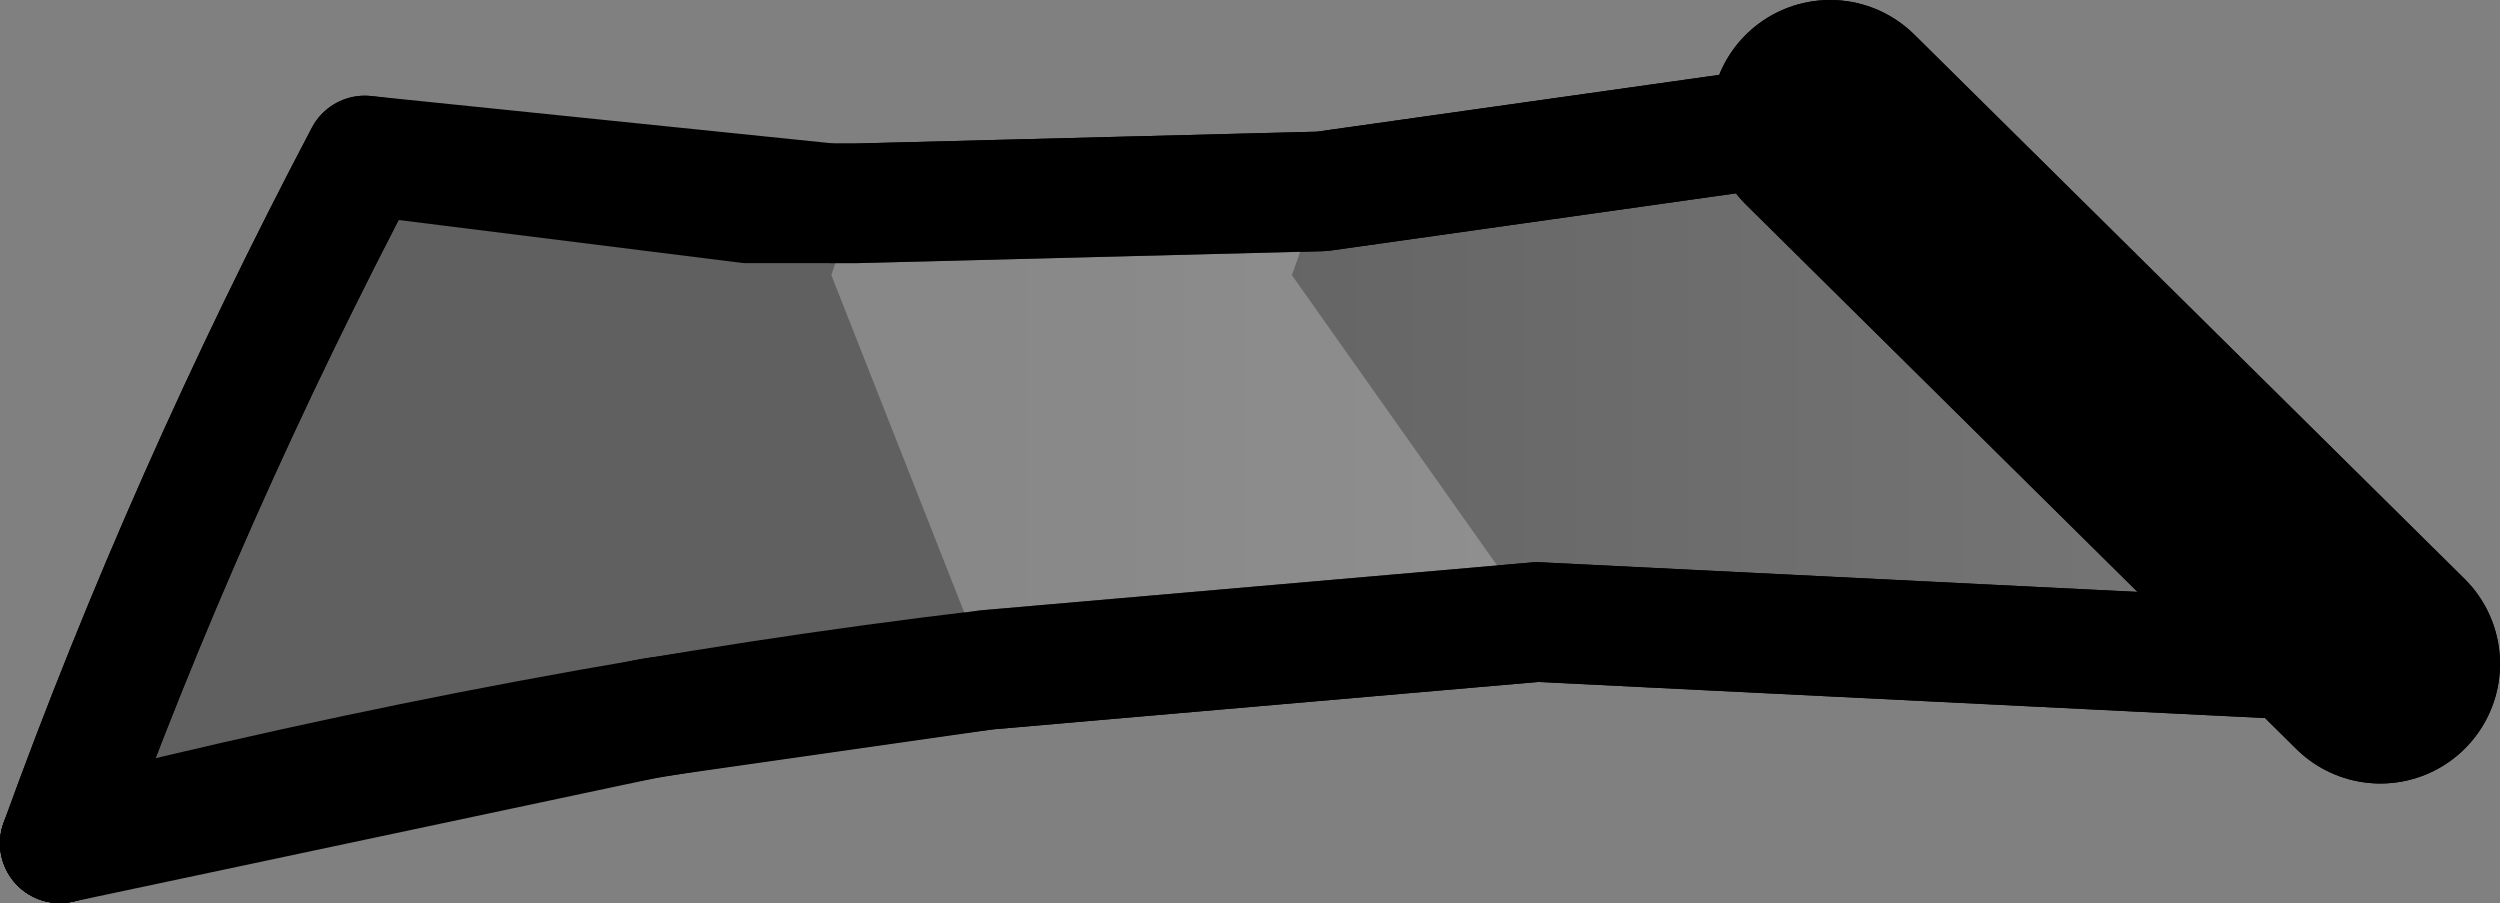 <?xml version="1.0" encoding="UTF-8" standalone="no"?>
<svg xmlns:xlink="http://www.w3.org/1999/xlink" height="7.55px" width="20.9px" xmlns="http://www.w3.org/2000/svg">
  <rect width="100%" height="100%" fill="#808080" stroke="none"/>
  <g transform="matrix(1.0, 0.0, 0.0, 1.0, -242.6, -272.75)">
    <path d="M249.75 274.45 L253.65 274.35 257.9 273.75 262.5 278.3 255.45 277.95 250.85 278.35 Q247.05 278.8 243.1 279.8 244.15 276.9 245.65 274.05 L249.55 274.45 249.7 274.5 249.75 274.45" fill="url(#gradient0)" fill-rule="evenodd" stroke="none"/>
    <path d="M257.9 273.75 L262.5 278.3" fill="none" stroke="#000000" stroke-linecap="round" stroke-linejoin="round" stroke-width="2.0"/>
    <path d="M249.75 274.45 L253.65 274.35 257.9 273.75 M243.1 279.8 Q244.15 276.9 245.65 274.05 L249.55 274.45 249.75 274.45" fill="none" stroke="#000000" stroke-linecap="round" stroke-linejoin="round" stroke-width="1.0"/>
    <path d="M262.5 278.3 L255.45 277.95 250.85 278.35 Q247.05 278.8 243.1 279.8" fill="none" stroke="#000000" stroke-linecap="round" stroke-linejoin="round" stroke-width="1.0"/>
    <path d="M253.65 274.35 L253.4 275.05 255.45 277.95 250.85 278.35 249.55 275.05 249.75 274.45 253.65 274.35" fill="#ffffff" fill-opacity="0.251" fill-rule="evenodd" stroke="none"/>
    <path d="M262.5 278.3 L257.9 273.75" fill="none" stroke="#000000" stroke-linecap="round" stroke-linejoin="round" stroke-width="2.0"/>
    <path d="M257.9 273.75 L253.65 274.35 249.75 274.45 249.55 274.45 248.85 274.45 245.65 274.05 Q244.15 276.9 243.1 279.8" fill="none" stroke="#000000" stroke-linecap="round" stroke-linejoin="round" stroke-width="1.0"/>
    <path d="M255.45 277.95 L262.5 278.3 M255.45 277.95 L250.85 278.35 248.05 278.75 243.1 279.8" fill="none" stroke="#000000" stroke-linecap="round" stroke-linejoin="round" stroke-width="1.0"/>
  </g>
  <defs>
    <linearGradient gradientTransform="matrix(-0.009, 0.0, 0.0, -0.007, 258.2, 248.25)" gradientUnits="userSpaceOnUse" id="gradient0" spreadMethod="pad" x1="-819.2" x2="819.2">
      <stop offset="0.0" stop-color="#000000" stop-opacity="0.0"/>
      <stop offset="1.0" stop-color="#000000" stop-opacity="0.251"/>
    </linearGradient>
  </defs>
</svg>
